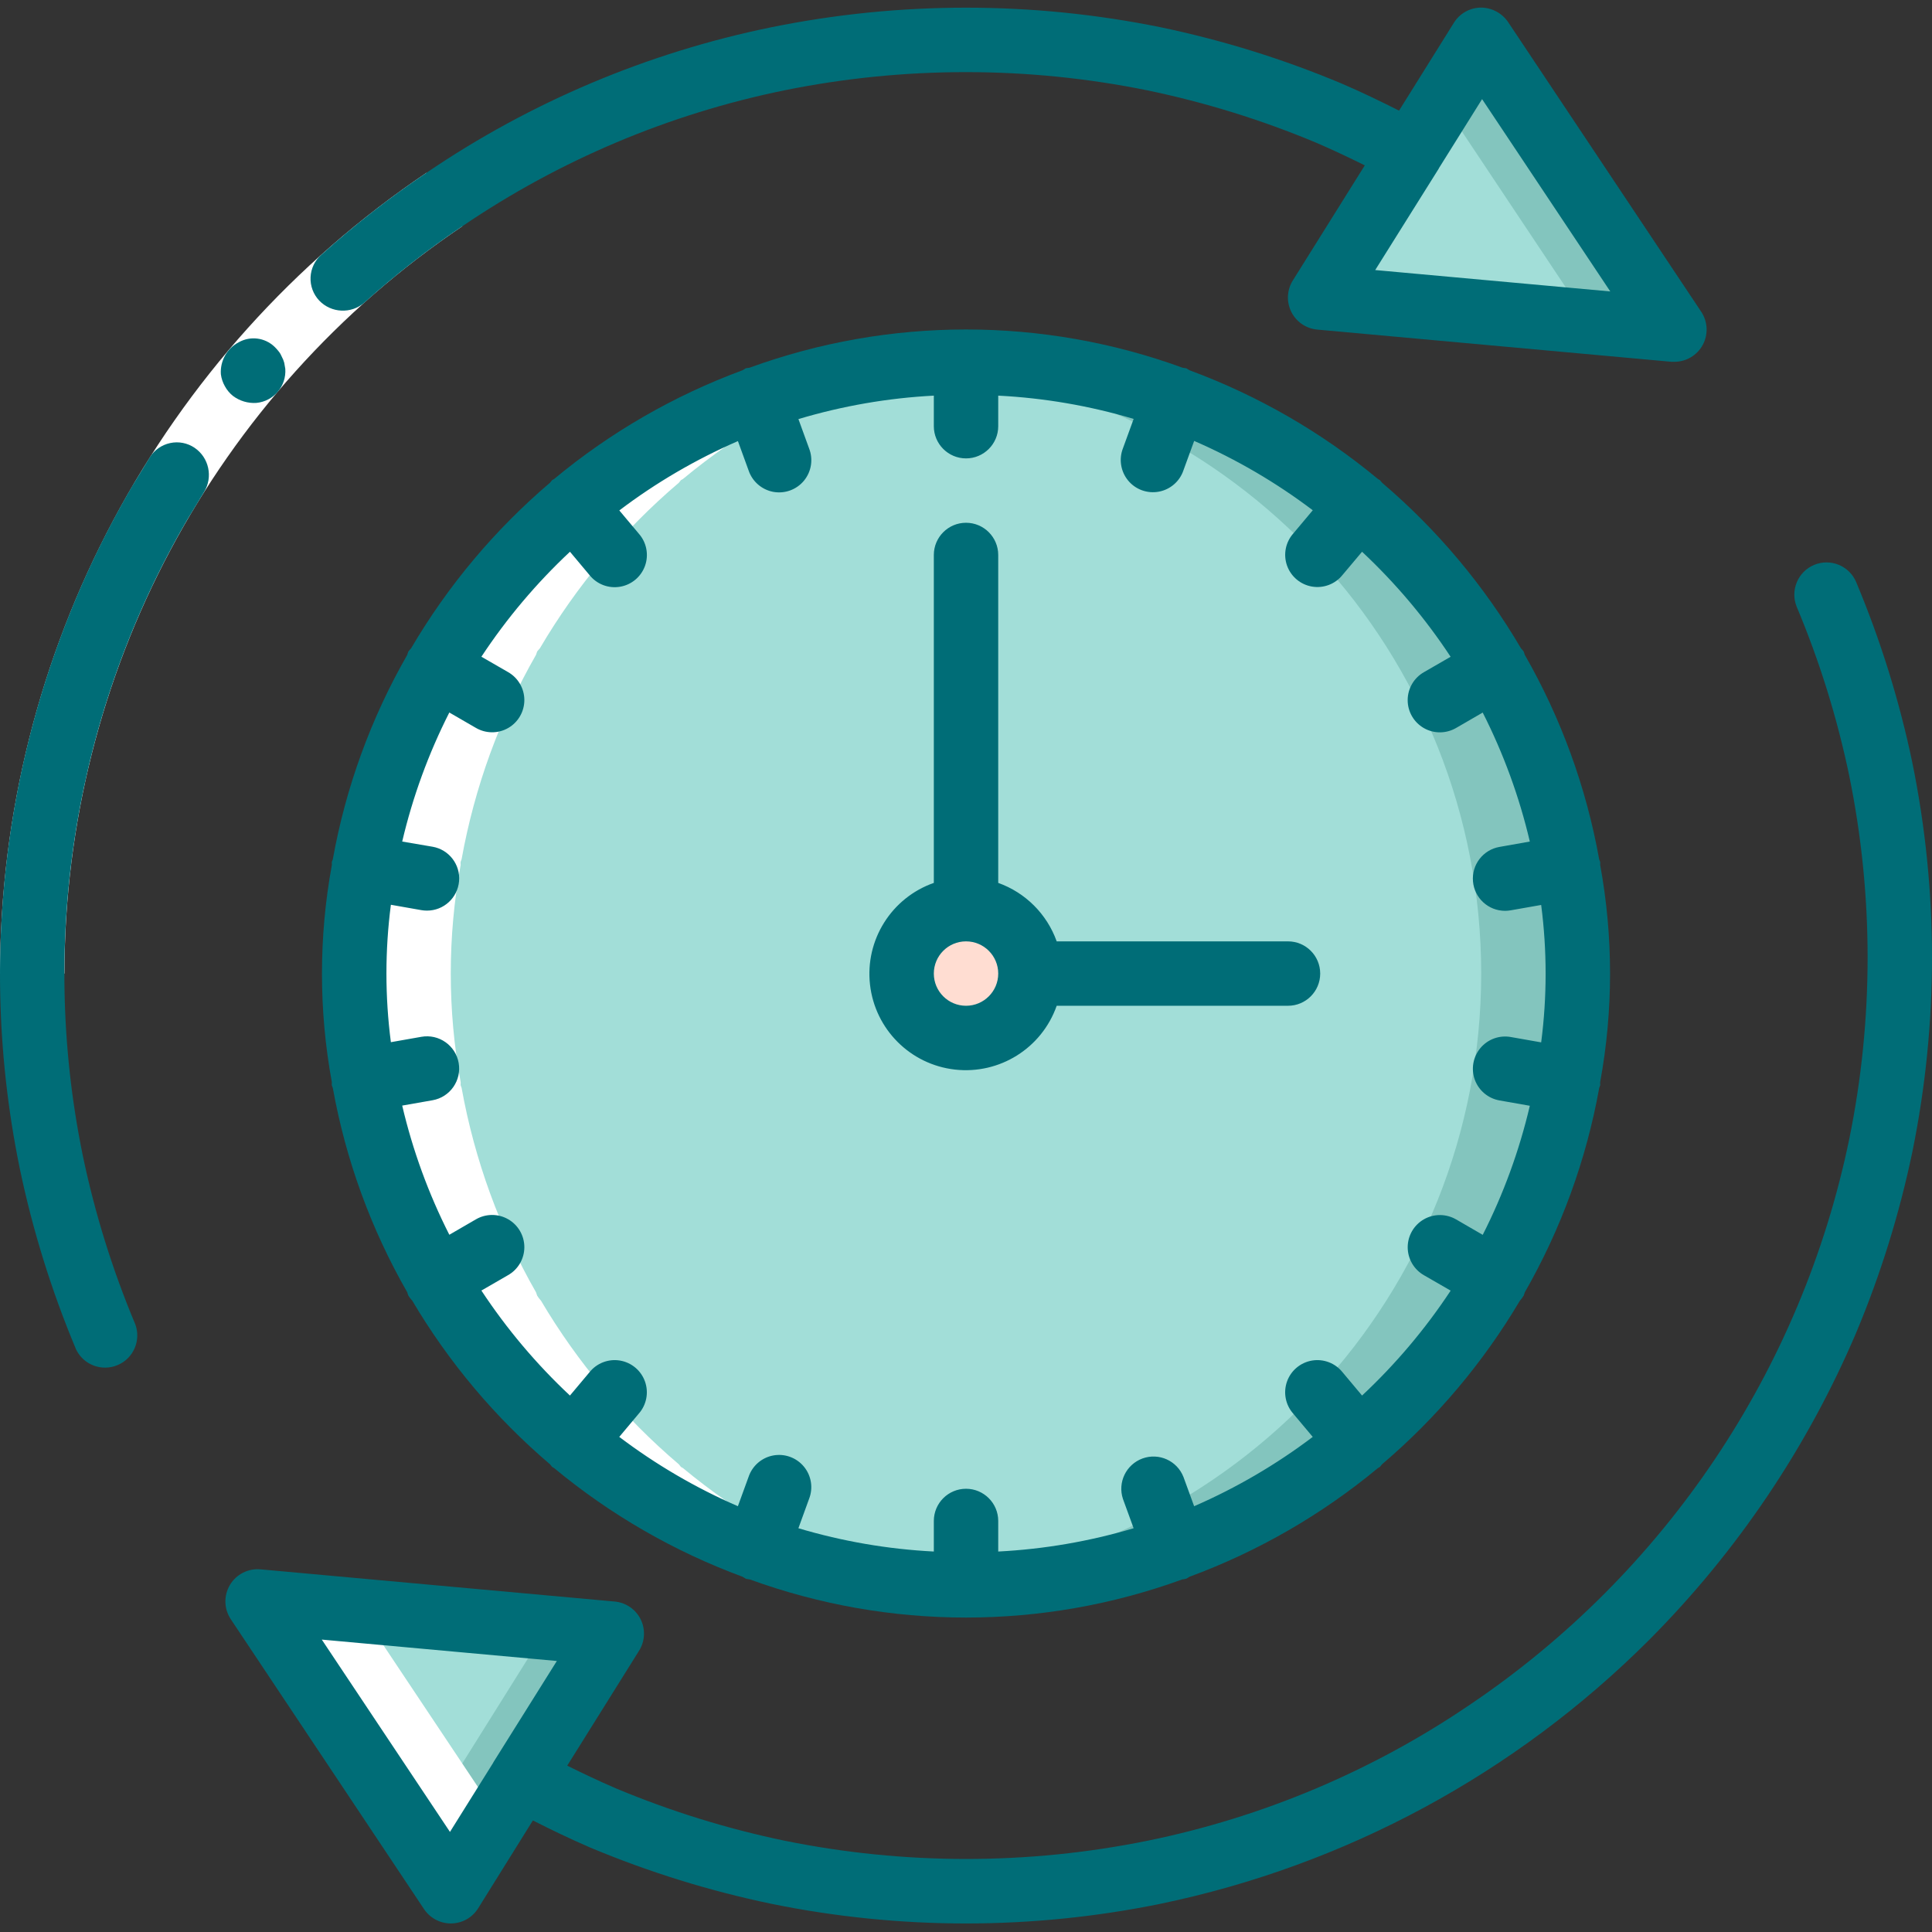 <svg width="72" height="72" viewBox="0 0 72 72" fill="none" xmlns="http://www.w3.org/2000/svg">
<rect x="0" y="0" width="72" height="72" fill="#333333" stroke="none"/>
<g clip-path="url(#clip0)">
<path d="M58.8 36.282C58.8 48.874 48.593 59.081 36.001 59.081C35.389 59.081 34.777 59.057 34.165 59.01C22.344 58.029 13.249 48.149 13.249 36.288C13.249 24.427 22.344 14.547 34.165 13.567C34.765 13.507 35.377 13.483 36.001 13.483C48.589 13.491 58.792 23.694 58.8 36.282Z" fill="#83C5BE"/>
<path d="M55.2 36.282C55.193 48.186 46.033 58.083 34.165 59.01C22.344 58.029 13.249 48.149 13.249 36.288C13.249 24.427 22.344 14.547 34.165 13.567C46.033 14.483 55.197 24.379 55.2 36.282Z" fill="#A2DED8"/>
<path d="M38.401 36.282C38.401 37.608 37.327 38.682 36.001 38.682C34.676 38.682 33.601 37.608 33.601 36.282C33.601 34.957 34.676 33.882 36.001 33.882C37.327 33.882 38.401 34.957 38.401 36.282Z" fill="#FFDDD2"/>
<path d="M61.152 12.175L58.668 11.947L50.172 11.167C49.966 11.148 49.784 11.023 49.691 10.838C49.598 10.652 49.608 10.432 49.717 10.255L53.748 3.799L54.708 2.275C54.815 2.102 55.002 1.993 55.206 1.988C55.41 1.984 55.602 2.083 55.716 2.251L61.704 11.239C61.835 11.431 61.844 11.682 61.726 11.882C61.607 12.083 61.384 12.197 61.152 12.175Z" fill="#83C5BE"/>
<path d="M58.668 11.947L50.172 11.167C49.966 11.148 49.784 11.023 49.691 10.838C49.598 10.652 49.608 10.432 49.717 10.255L53.748 3.799L58.704 11.239C58.85 11.457 58.836 11.745 58.668 11.947Z" fill="#A2DED8"/>
<path d="M22.285 61.71L17.294 69.689C17.187 69.863 17 69.971 16.796 69.976C16.592 69.981 16.4 69.882 16.286 69.713L15.482 68.502L10.298 60.726C10.166 60.534 10.158 60.282 10.276 60.082C10.394 59.882 10.618 59.768 10.85 59.79L20.39 60.665L21.829 60.798C22.036 60.816 22.218 60.941 22.311 61.127C22.404 61.312 22.394 61.533 22.285 61.71Z" fill="#83C5BE"/>
<path d="M20.39 60.665L15.494 68.49L15.482 68.502L10.298 60.726C10.166 60.534 10.158 60.282 10.276 60.082C10.394 59.882 10.618 59.768 10.85 59.79L20.39 60.665Z" fill="#A2DED8"/>
<path d="M15.482 68.502L16.286 69.713C16.4 69.882 16.592 69.981 16.796 69.976C17 69.971 17.187 69.863 17.294 69.689L18.543 67.693L13.897 60.726C13.765 60.527 13.765 60.268 13.897 60.069L10.85 59.79C10.618 59.768 10.394 59.882 10.276 60.082C10.158 60.282 10.166 60.534 10.298 60.726L15.482 68.502Z" fill="white"/>
<path d="M32.746 58.862C32.695 58.856 32.644 58.846 32.593 58.834C32.551 58.812 32.511 58.788 32.473 58.761C29.92 57.819 27.546 56.449 25.452 54.711C25.428 54.693 25.398 54.686 25.375 54.667C25.349 54.637 25.323 54.605 25.3 54.572C23.261 52.838 21.524 50.777 20.162 48.474C20.107 48.415 20.059 48.35 20.017 48.282C20.002 48.243 19.988 48.203 19.977 48.162C18.625 45.8 17.686 43.224 17.203 40.545C17.19 40.513 17.178 40.48 17.167 40.446C17.16 40.405 17.173 40.367 17.167 40.326C16.676 37.651 16.676 34.908 17.167 32.233C17.167 32.192 17.158 32.153 17.167 32.114C17.177 32.083 17.189 32.053 17.202 32.023C17.685 29.343 18.623 26.765 19.977 24.402C19.988 24.362 20.002 24.322 20.017 24.282C20.048 24.24 20.082 24.2 20.119 24.162C21.488 21.829 23.239 19.742 25.3 17.989C25.323 17.956 25.349 17.924 25.375 17.894C25.396 17.876 25.423 17.872 25.446 17.855C27.541 16.114 29.917 14.742 32.473 13.799C32.511 13.773 32.551 13.748 32.593 13.726C32.638 13.716 32.683 13.71 32.728 13.706C34.715 12.993 36.815 13.642 39.001 13.479C38.401 13.435 37.808 13.388 37.201 13.388C34.365 13.388 31.656 12.799 29.129 13.706C29.083 13.71 29.038 13.716 28.993 13.726C28.952 13.748 28.912 13.773 28.873 13.799C26.317 14.742 23.941 16.114 21.846 17.855C21.823 17.872 21.796 17.876 21.775 17.894C21.748 17.924 21.723 17.956 21.7 17.989C19.64 19.742 17.889 21.829 16.52 24.162C16.482 24.2 16.448 24.24 16.417 24.282C16.401 24.322 16.388 24.362 16.378 24.402C15.023 26.767 14.084 29.346 13.602 32.028C13.589 32.057 13.578 32.088 13.568 32.118C13.56 32.159 13.574 32.198 13.568 32.238C13.077 34.913 13.077 37.656 13.568 40.331C13.568 40.373 13.558 40.411 13.568 40.451C13.578 40.484 13.59 40.518 13.603 40.55C14.087 43.228 15.025 45.802 16.378 48.162C16.388 48.203 16.401 48.243 16.417 48.282C16.46 48.351 16.509 48.415 16.565 48.474C17.927 50.777 19.662 52.838 21.7 54.572C21.723 54.605 21.748 54.637 21.775 54.667C21.798 54.686 21.828 54.693 21.852 54.711C23.946 56.449 26.32 57.819 28.873 58.761C28.912 58.788 28.952 58.812 28.993 58.834C29.044 58.846 29.095 58.856 29.147 58.862C31.667 59.764 34.372 59.173 37.201 59.173C37.808 59.173 38.401 59.126 39.001 59.081C36.821 58.918 34.727 59.57 32.746 58.862Z" fill="white"/>
<path d="M17.23 8.431C7.967 14.675 2.41 25.112 2.402 36.282H0.002C0.01 24.312 5.966 13.128 15.893 6.439L17.23 8.431Z" fill="white"/>
<path d="M13.58 11.277C14.729 10.245 15.948 9.294 17.23 8.431C20.856 5.966 24.934 4.245 29.229 3.367C33.694 2.461 38.295 2.461 42.759 3.367C44.918 3.816 47.029 4.471 49.062 5.323C49.683 5.591 50.279 5.874 50.862 6.163L48.183 10.447C47.959 10.801 47.936 11.245 48.122 11.62C48.308 11.994 48.675 12.246 49.092 12.283L62.291 13.483H62.4C62.843 13.483 63.25 13.239 63.459 12.849C63.667 12.459 63.644 11.985 63.399 11.617L56.199 0.817C55.969 0.483 55.589 0.283 55.182 0.283C54.775 0.289 54.399 0.502 54.183 0.847L52.138 4.123C51.45 3.775 50.744 3.434 50.001 3.114C47.823 2.2 45.563 1.497 43.251 1.015C38.466 0.043 33.535 0.043 28.749 1.015C24.147 1.955 19.777 3.798 15.893 6.439C14.518 7.363 13.211 8.383 11.979 9.491C11.735 9.703 11.589 10.006 11.574 10.329C11.558 10.653 11.676 10.968 11.898 11.203C12.349 11.672 13.089 11.704 13.58 11.277ZM55.233 3.694L60.01 10.861L51.25 10.064L53.619 6.283V6.276L55.233 3.694Z" fill="#006D77"/>
<path d="M8.678 14.752C8.93 14.943 9.243 15.037 9.558 15.015C10.201 14.952 10.677 14.39 10.632 13.745L10.593 13.521C10.572 13.443 10.542 13.367 10.503 13.296C10.475 13.226 10.437 13.159 10.389 13.1C10.34 13.036 10.286 12.976 10.228 12.921C9.87 12.58 9.333 12.512 8.901 12.753C8.46 12.982 8.198 13.45 8.231 13.946C8.251 14.104 8.302 14.255 8.38 14.393C8.455 14.531 8.556 14.653 8.678 14.752Z" fill="#006D77"/>
<path d="M2.832 50.282C3.106 50.862 3.789 51.123 4.381 50.874C4.973 50.626 5.264 49.955 5.042 49.353C4.188 47.319 3.531 45.207 3.082 43.047C1.42 34.925 2.817 26.476 7.006 19.322L7.606 18.333C7.945 17.778 7.789 17.054 7.252 16.688C6.984 16.507 6.655 16.443 6.339 16.512C6.024 16.58 5.749 16.773 5.579 17.048L4.933 18.106C0.445 25.774 -1.05 34.83 0.734 43.533C1.216 45.845 1.919 48.105 2.832 50.282Z" fill="#006D77"/>
<path d="M69.17 21.682C68.909 21.079 68.211 20.799 67.605 21.053C66.999 21.308 66.711 22.002 66.957 22.611C67.812 24.645 68.468 26.757 68.917 28.917C69.828 33.38 69.828 37.982 68.917 42.445C67.14 51.054 62.061 58.624 54.77 63.535C51.144 65.999 47.065 67.72 42.77 68.598C38.305 69.505 33.704 69.505 29.24 68.598C27.082 68.149 24.972 67.493 22.939 66.641C22.319 66.373 21.723 66.091 21.139 65.801L23.817 61.516C24.038 61.163 24.06 60.72 23.875 60.346C23.69 59.974 23.324 59.723 22.909 59.685L9.709 58.485C9.249 58.443 8.805 58.669 8.569 59.066C8.332 59.464 8.345 59.961 8.602 60.346L15.802 71.146C16.025 71.48 16.4 71.681 16.801 71.681H16.819C17.227 71.675 17.603 71.463 17.819 71.117L19.859 67.843C20.546 68.192 21.253 68.532 21.996 68.853C24.174 69.766 26.434 70.468 28.746 70.949C33.53 71.926 38.463 71.926 43.247 70.949C50.143 69.516 56.47 66.1 61.452 61.122C64.73 57.832 67.349 53.948 69.17 49.677C70.084 47.499 70.786 45.239 71.268 42.928C72.244 38.143 72.244 33.211 71.268 28.426C70.786 26.116 70.083 23.858 69.17 21.682ZM16.769 68.27L11.992 61.103L20.752 61.9L18.383 65.681V65.688L16.769 68.27Z" fill="#006D77"/>
<path d="M59.632 32.236C59.632 32.194 59.641 32.156 59.632 32.116C59.622 32.076 59.606 32.058 59.597 32.027C59.116 29.345 58.178 26.766 56.824 24.403C56.813 24.362 56.8 24.322 56.784 24.282C56.754 24.24 56.72 24.2 56.683 24.163C55.315 21.829 53.563 19.741 51.502 17.987C51.479 17.954 51.453 17.923 51.426 17.893C51.405 17.875 51.378 17.871 51.356 17.854C49.261 16.113 46.884 14.742 44.328 13.798C44.29 13.772 44.25 13.747 44.209 13.725C44.164 13.716 44.119 13.709 44.074 13.705C38.861 11.803 33.142 11.803 27.928 13.705C27.883 13.709 27.838 13.715 27.793 13.725C27.752 13.747 27.712 13.772 27.673 13.798C25.117 14.742 22.741 16.113 20.646 17.854C20.623 17.871 20.596 17.875 20.575 17.893C20.548 17.923 20.523 17.954 20.5 17.987C18.439 19.741 16.688 21.829 15.319 24.163C15.283 24.2 15.248 24.24 15.217 24.282C15.202 24.322 15.188 24.362 15.178 24.403C13.823 26.767 12.884 29.346 12.402 32.029C12.389 32.058 12.377 32.088 12.367 32.118C12.36 32.159 12.373 32.198 12.367 32.238C11.876 34.913 11.876 37.656 12.367 40.331C12.367 40.373 12.358 40.411 12.367 40.451C12.378 40.484 12.39 40.518 12.404 40.55C12.886 43.228 13.825 45.802 15.178 48.162C15.188 48.203 15.202 48.243 15.217 48.282C15.26 48.351 15.309 48.415 15.365 48.474C16.727 50.777 18.462 52.838 20.5 54.572C20.523 54.605 20.548 54.637 20.575 54.667C20.598 54.686 20.628 54.693 20.652 54.712C22.746 56.449 25.12 57.819 27.673 58.761C27.712 58.788 27.752 58.812 27.793 58.834C27.844 58.847 27.895 58.856 27.947 58.862C33.149 60.755 38.852 60.755 44.055 58.862C44.106 58.856 44.158 58.847 44.209 58.834C44.25 58.812 44.29 58.788 44.328 58.761C46.882 57.819 49.256 56.449 51.35 54.712C51.374 54.693 51.404 54.686 51.426 54.667C51.453 54.637 51.479 54.605 51.502 54.572C53.541 52.838 55.277 50.777 56.641 48.474C56.695 48.415 56.743 48.35 56.784 48.282C56.8 48.243 56.813 48.203 56.824 48.162C58.177 45.801 59.116 43.224 59.598 40.545C59.612 40.513 59.624 40.48 59.634 40.446C59.641 40.405 59.628 40.367 59.634 40.326C60.125 37.651 60.125 34.909 59.634 32.233L59.632 32.236ZM50.76 52.008L50.031 51.138C49.759 50.798 49.324 50.632 48.894 50.704C48.465 50.777 48.108 51.076 47.963 51.486C47.818 51.897 47.906 52.354 48.194 52.681L48.922 53.549C47.556 54.582 46.072 55.45 44.502 56.132L44.104 55.042C43.866 54.436 43.189 54.131 42.578 54.353C41.967 54.576 41.644 55.244 41.849 55.861L42.247 56.953C40.605 57.442 38.911 57.733 37.201 57.821V56.682C37.201 56.019 36.663 55.482 36.001 55.482C35.338 55.482 34.801 56.019 34.801 56.682V57.821C33.09 57.734 31.396 57.442 29.754 56.953L30.151 55.861C30.311 55.455 30.238 54.994 29.96 54.658C29.682 54.321 29.244 54.162 28.815 54.241C28.386 54.321 28.035 54.627 27.896 55.042L27.499 56.132C25.928 55.45 24.444 54.582 23.078 53.549L23.806 52.681C24.094 52.354 24.183 51.897 24.037 51.486C23.892 51.076 23.536 50.777 23.106 50.704C22.677 50.632 22.242 50.798 21.97 51.138L21.24 52.008C19.99 50.838 18.883 49.524 17.94 48.095L18.934 47.521C19.308 47.309 19.54 46.911 19.541 46.481C19.541 46.05 19.312 45.652 18.938 45.438C18.565 45.223 18.105 45.225 17.733 45.443L16.745 46.016C15.97 44.487 15.38 42.871 14.989 41.202L16.12 41.003C16.773 40.888 17.208 40.265 17.093 39.612C16.978 38.959 16.355 38.523 15.702 38.639L14.567 38.839C14.346 37.139 14.346 35.418 14.567 33.718L15.702 33.918C15.771 33.93 15.842 33.936 15.912 33.936C16.535 33.937 17.054 33.461 17.108 32.84C17.162 32.22 16.733 31.662 16.12 31.555L14.989 31.362C15.38 29.695 15.97 28.08 16.745 26.553L17.733 27.125C18.105 27.343 18.565 27.345 18.938 27.131C19.312 26.916 19.541 26.518 19.541 26.087C19.54 25.657 19.308 25.26 18.934 25.047L17.94 24.474C18.883 23.045 19.991 21.732 21.241 20.562L21.971 21.433C22.243 21.773 22.678 21.939 23.107 21.866C23.537 21.794 23.893 21.494 24.039 21.084C24.184 20.673 24.096 20.216 23.808 19.89L23.08 19.022C24.445 17.988 25.929 17.121 27.5 16.438L27.897 17.529C28.036 17.943 28.387 18.249 28.816 18.33C29.245 18.409 29.684 18.25 29.962 17.913C30.239 17.576 30.312 17.116 30.152 16.71L29.755 15.618C31.396 15.127 33.09 14.833 34.801 14.744V15.883C34.801 16.545 35.338 17.083 36.001 17.083C36.663 17.083 37.201 16.545 37.201 15.883V14.744C38.912 14.831 40.606 15.122 42.248 15.612L41.85 16.704C41.691 17.11 41.764 17.57 42.041 17.907C42.319 18.244 42.757 18.403 43.187 18.323C43.615 18.243 43.968 17.937 44.105 17.523L44.503 16.432C46.074 17.115 47.557 17.982 48.923 19.016L48.195 19.884C47.907 20.21 47.819 20.667 47.964 21.078C48.11 21.488 48.466 21.787 48.895 21.86C49.325 21.932 49.76 21.767 50.032 21.427L50.76 20.562C52.01 21.733 53.118 23.046 54.06 24.476L53.067 25.049C52.693 25.262 52.461 25.659 52.46 26.09C52.459 26.521 52.689 26.918 53.062 27.133C53.435 27.347 53.895 27.345 54.267 27.128L55.256 26.555C56.031 28.082 56.621 29.696 57.012 31.362L55.882 31.562C55.269 31.669 54.839 32.227 54.894 32.848C54.947 33.468 55.467 33.944 56.09 33.944C56.16 33.944 56.23 33.937 56.299 33.925L57.435 33.725C57.656 35.425 57.656 37.146 57.435 38.846L56.299 38.646C55.877 38.572 55.447 38.728 55.172 39.056C54.896 39.385 54.816 39.835 54.962 40.239C55.109 40.641 55.459 40.935 55.882 41.01L57.012 41.209C56.621 42.877 56.032 44.492 55.257 46.019L54.268 45.446C53.896 45.229 53.437 45.227 53.063 45.441C52.69 45.656 52.46 46.054 52.461 46.484C52.462 46.915 52.694 47.312 53.068 47.525L54.062 48.098C53.118 49.527 52.01 50.839 50.76 52.008Z" fill="#006D77"/>
<path d="M48.001 35.082H39.38C39.017 34.066 38.217 33.266 37.201 32.903V20.683C37.201 20.02 36.663 19.482 36.001 19.482C35.338 19.482 34.801 20.02 34.801 20.683V32.903C33.221 33.458 32.234 35.032 32.423 36.695C32.611 38.359 33.924 39.672 35.588 39.86C37.252 40.048 38.825 39.062 39.38 37.482H48.001C48.663 37.482 49.2 36.945 49.2 36.282C49.2 35.619 48.663 35.082 48.001 35.082ZM36.001 37.482C35.338 37.482 34.801 36.945 34.801 36.282C34.801 35.619 35.338 35.082 36.001 35.082C36.663 35.082 37.201 35.619 37.201 36.282C37.201 36.945 36.663 37.482 36.001 37.482Z" fill="#006D77"/>
</g>
<defs>
<clipPath id="clip0">
<rect width="72" height="72" fill="white"/>
</clipPath>
</defs>
</svg>
